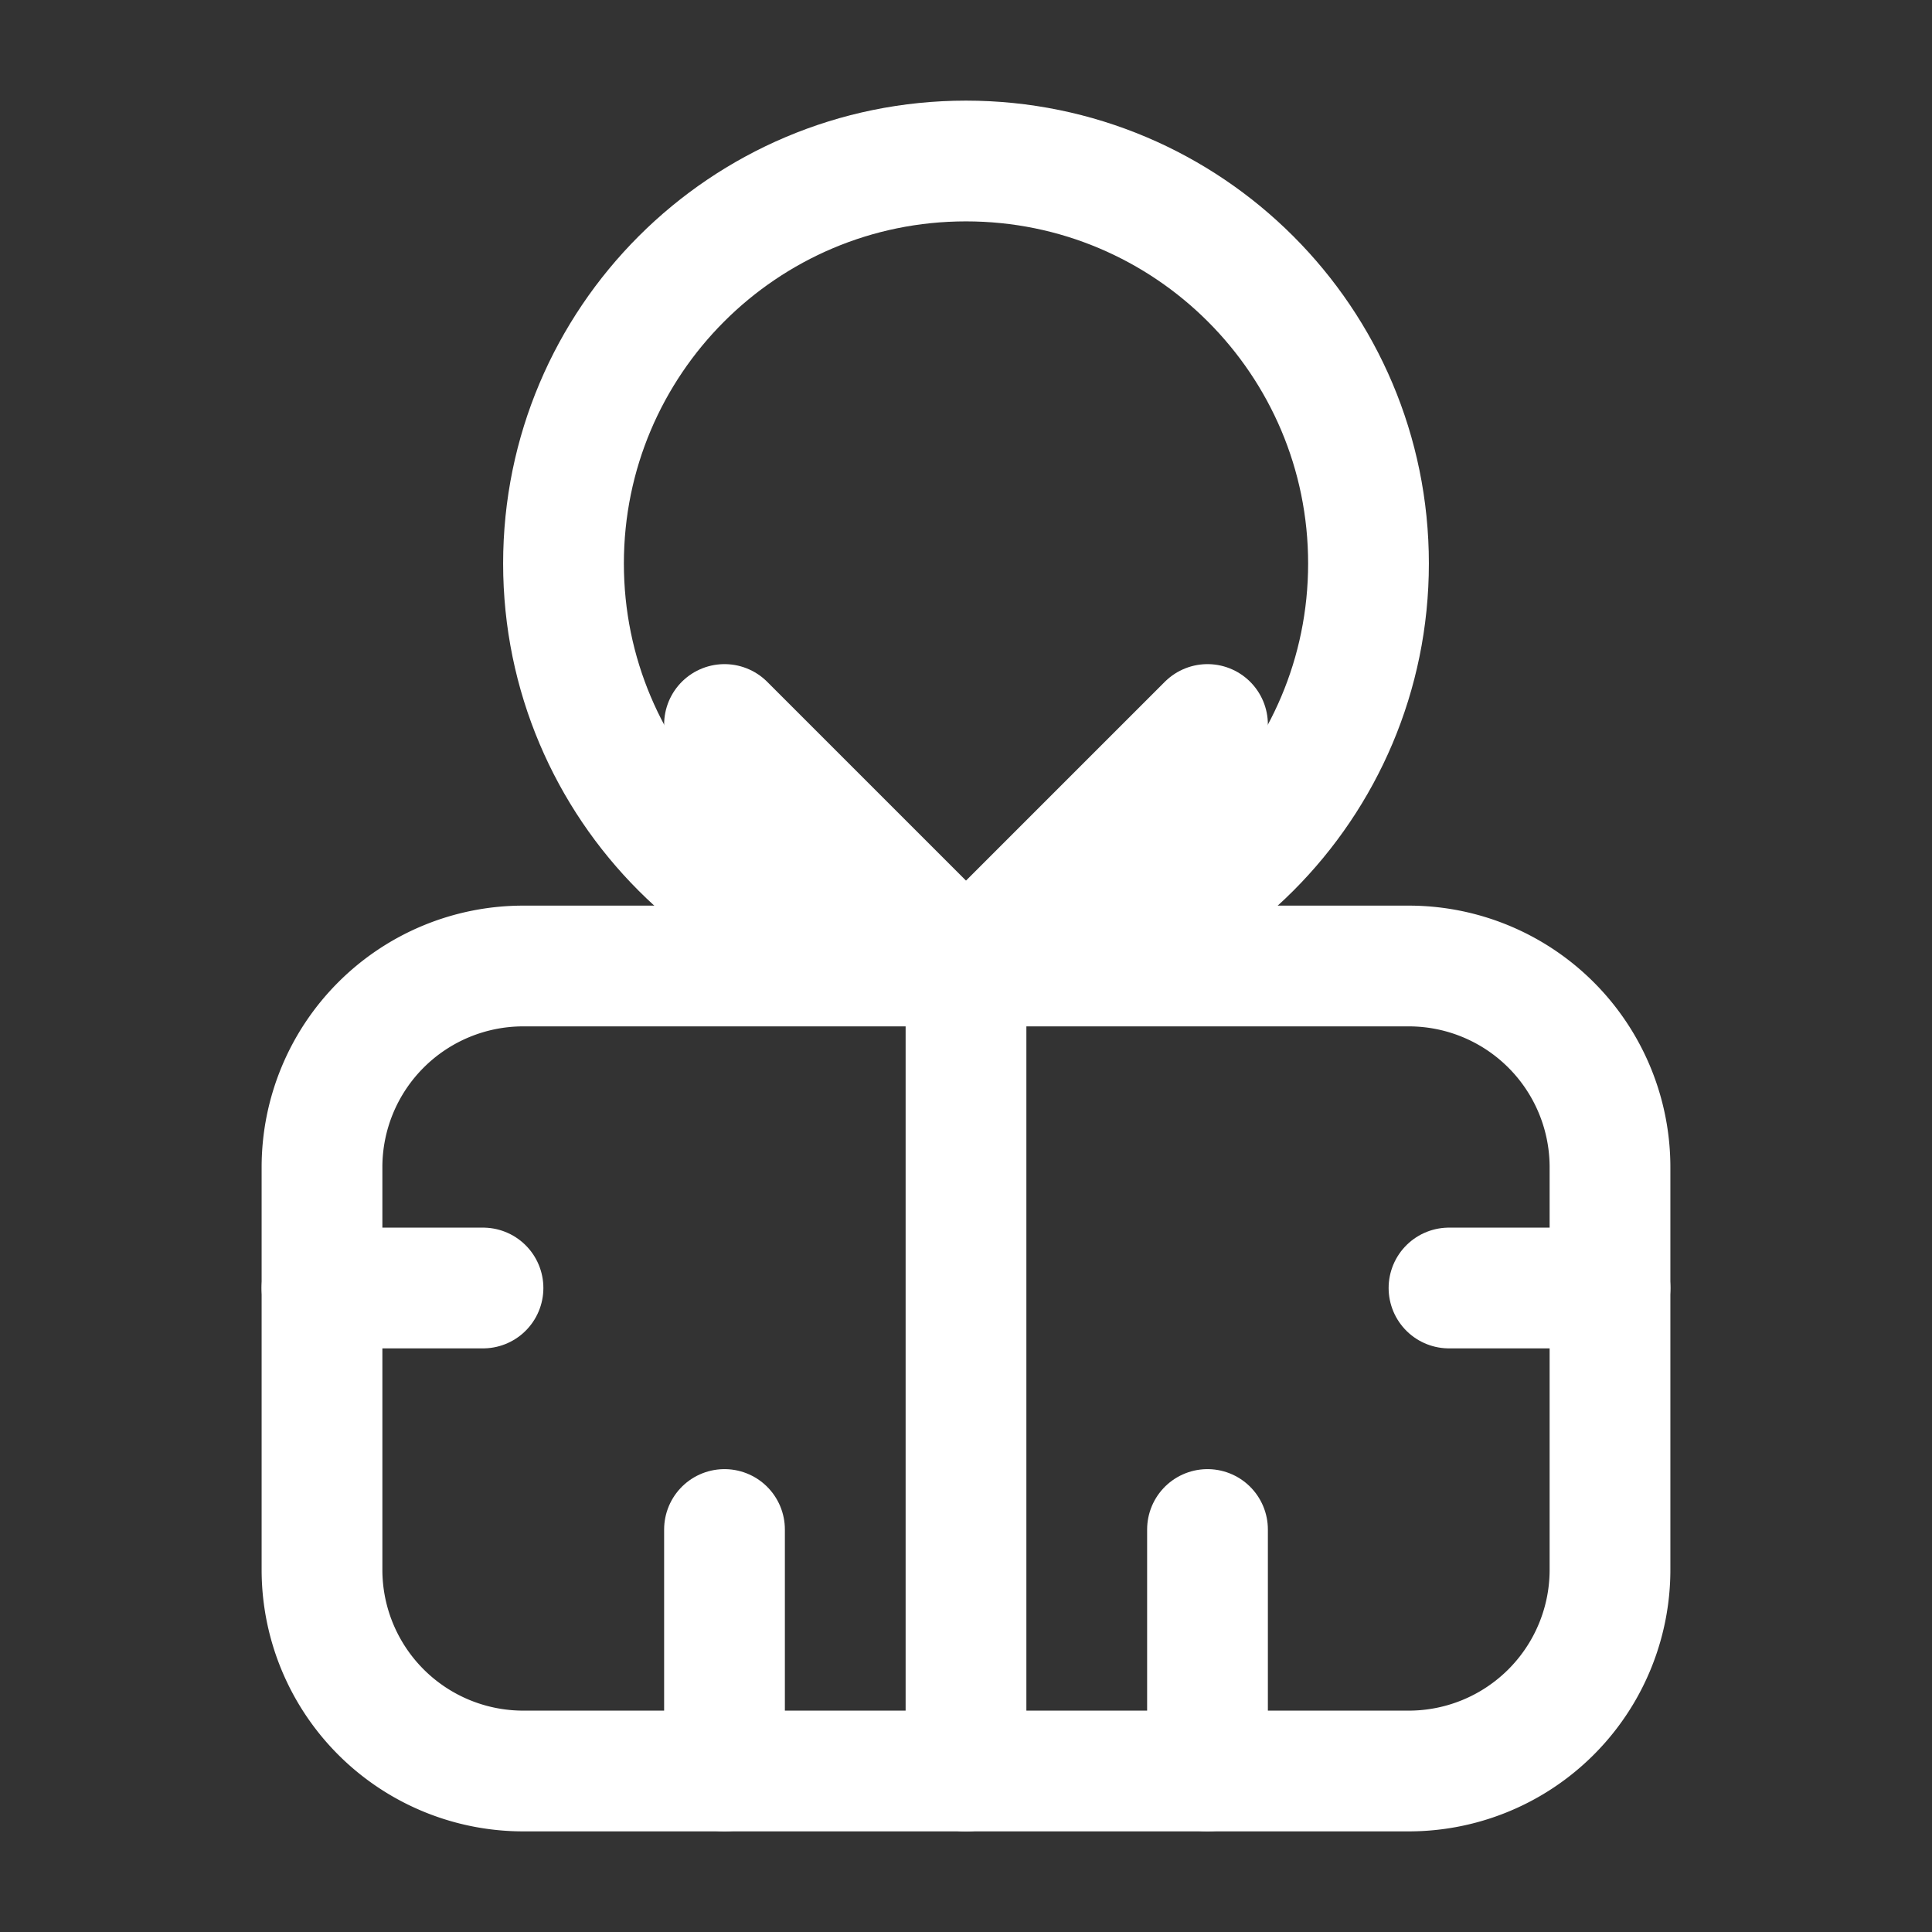 <svg xmlns="http://www.w3.org/2000/svg" width="24" height="24" viewBox="0 0 24 24" fill="none" stroke="#FFFFFF" stroke-width="1.5" stroke-linecap="round" stroke-linejoin="round">
  <rect x="0" y="0" width="24" height="24" fill="#333333" stroke="none"/>
  <path d="M12 22V12"/>
  <path d="M12 12L9 9"/>
  <path d="M12 12L15 9"/>
  <path d="M12 12H6.5A2.5 2.5 0 0 0 4 14.5V19.5A2.5 2.5 0 0 0 6.5 22H12"/>
  <path d="M12 12H17.5A2.5 2.5 0 0 1 20 14.5V19.5A2.5 2.5 0 0 1 17.5 22H12"/>
  <path d="M12 12C14.761 12 17 9.761 17 7C17 4.239 14.761 2 12 2C9.239 2 7 4.239 7 7C7 9.761 9.239 12 12 12Z"/>
  <path d="M9 22V19"/>
  <path d="M15 22V19"/>
  <path d="M6 16H4"/>
  <path d="M20 16H18"/>
</svg>
